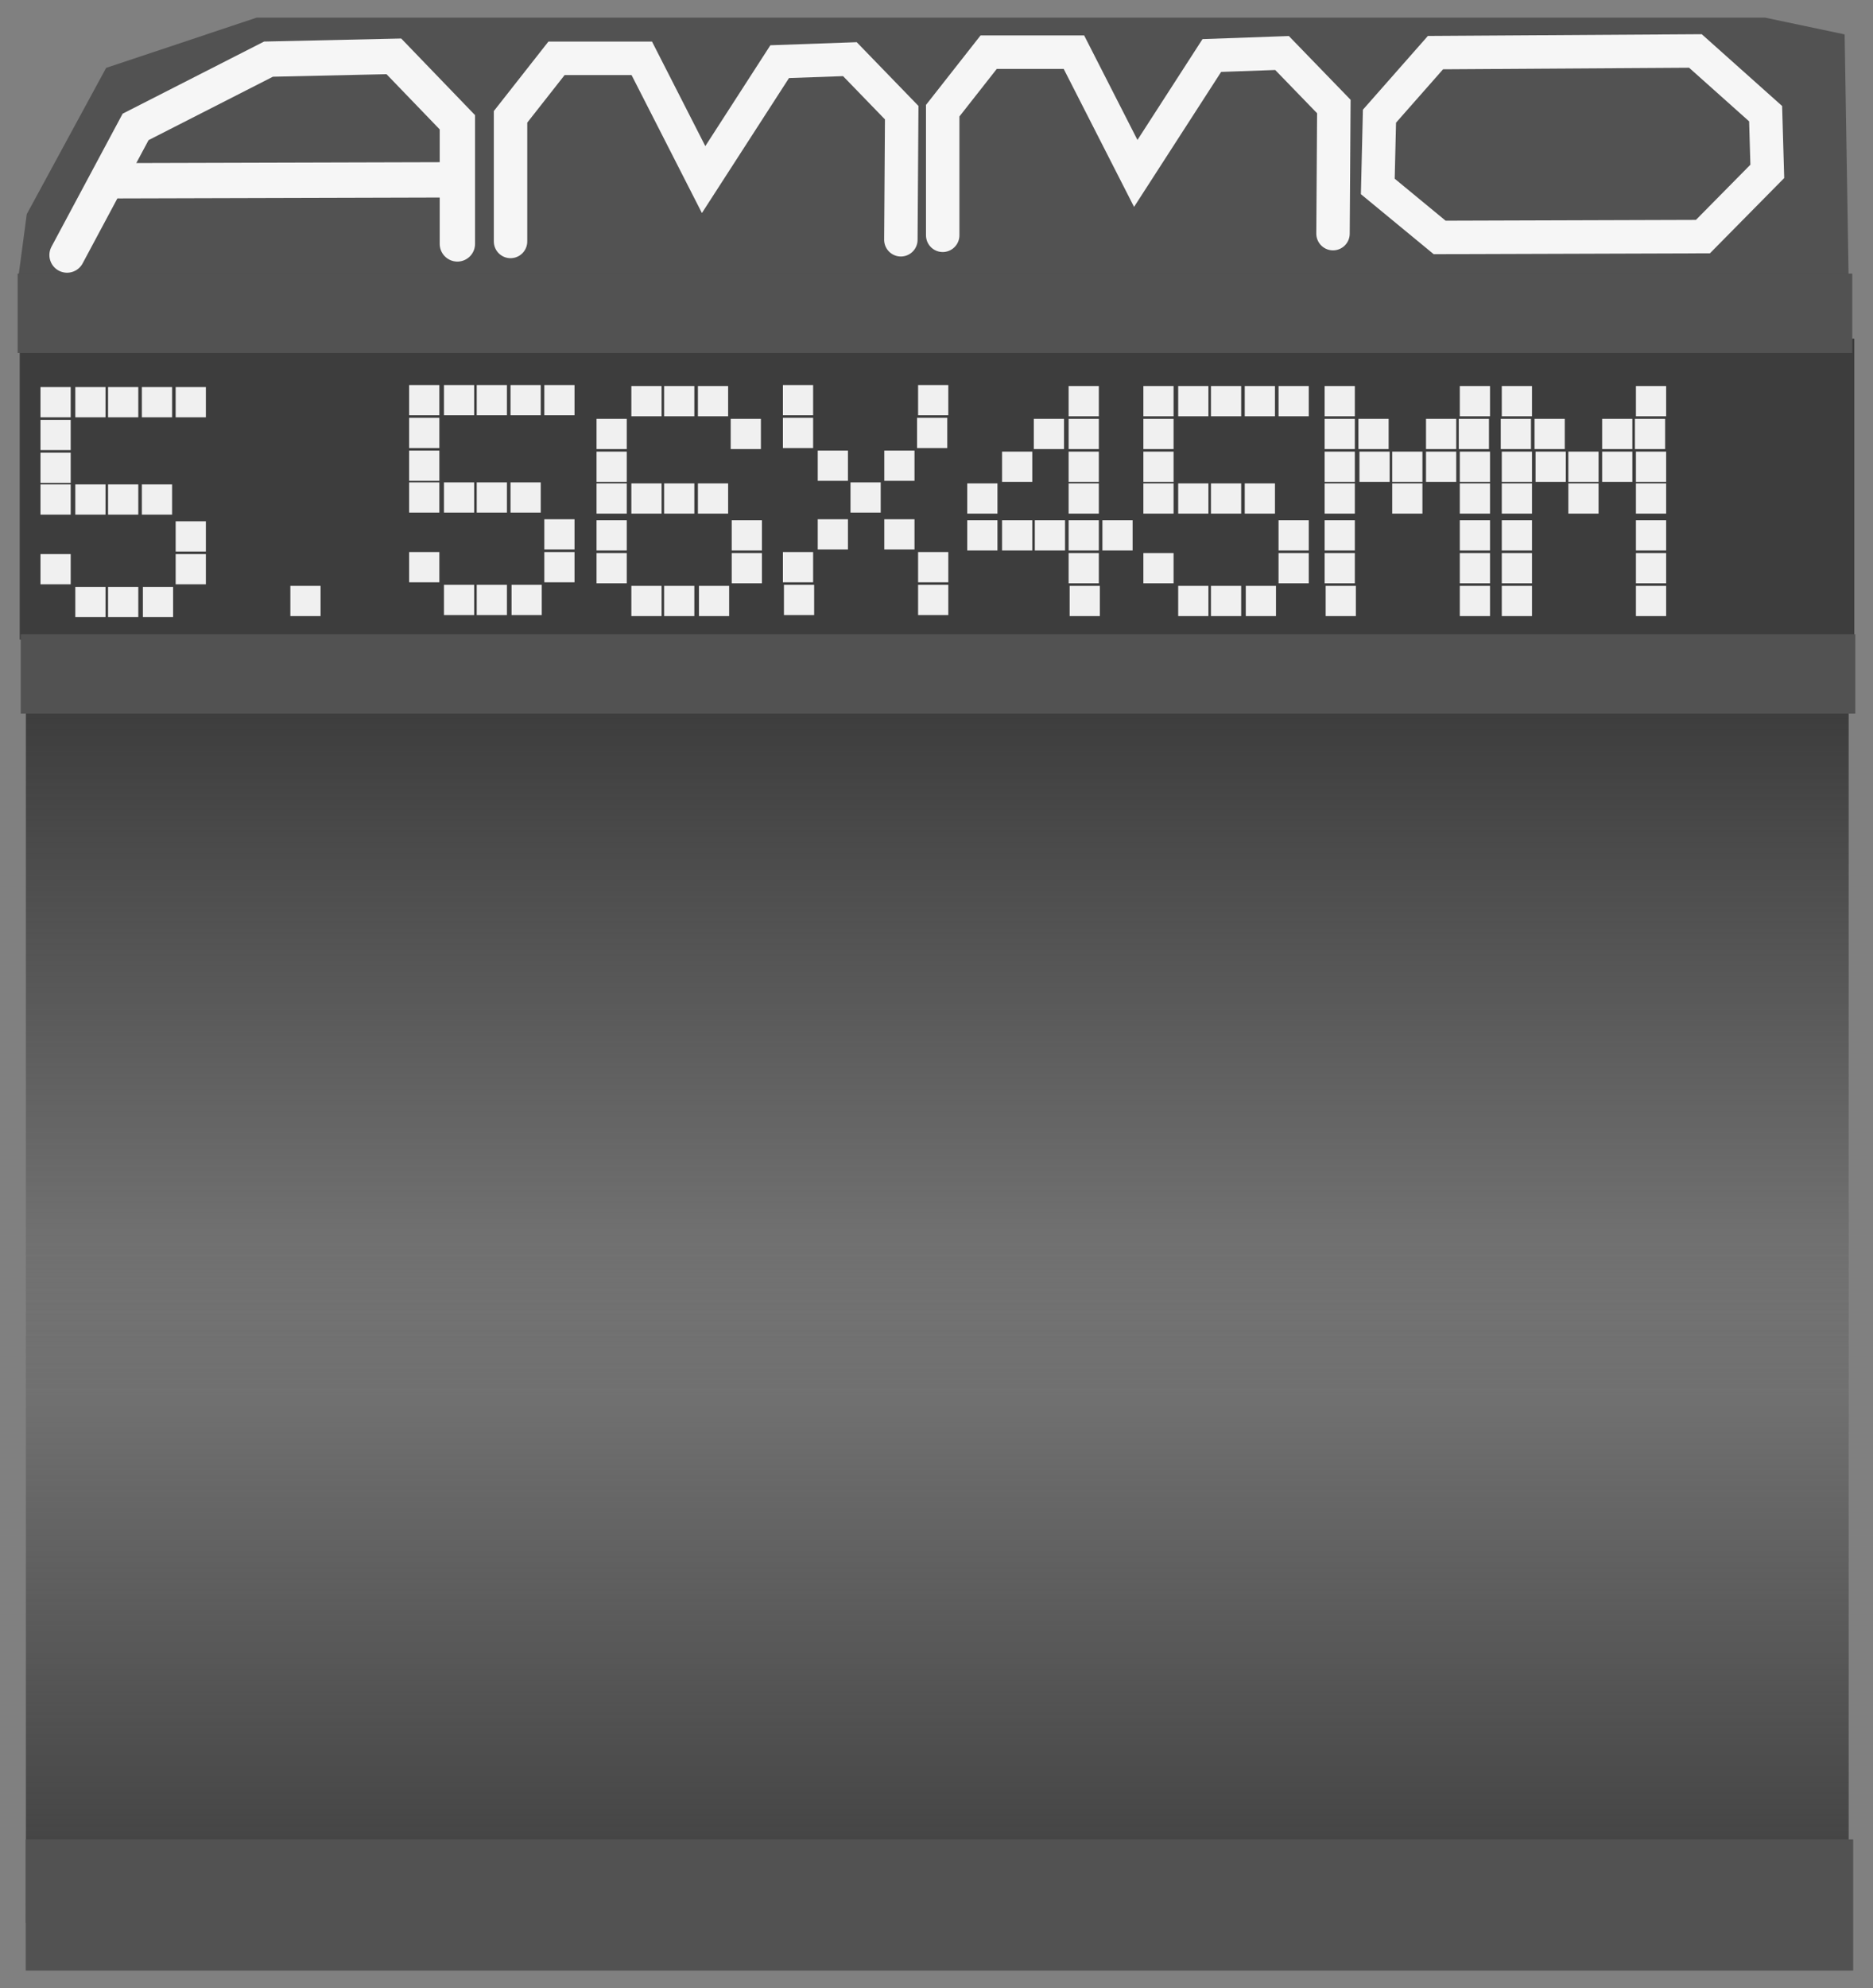 <svg xmlns="http://www.w3.org/2000/svg" xmlns:xlink="http://www.w3.org/1999/xlink" version="1.1" width="91.452" height="97.025" viewBox="-0.524 -0.677 91.452 97.025">
  <rect x="-0.524" y="-0.677" width="91.452" height="97.025" fill="#808080" stroke="none"/>
  <defs>
    <linearGradient id="grad_1" y2="1" x2="0">
      <stop offset="0" stop-color="#3D3D3D" stop-opacity="1"/>
      <stop offset="1" stop-color="#3D3D3D" stop-opacity="0"/>
    </linearGradient>
    <linearGradient id="grad_2" y2="1" x2="0">
      <stop offset="0" stop-color="#3D3D3D" stop-opacity="1"/>
      <stop offset="1" stop-color="#3D3D3D" stop-opacity="0"/>
    </linearGradient>
  <linearGradient id="grad_1-.994413435459137,0,0,-1.6510066986083984,-1,157.55" y2="59.728" x2="0.74" x1="0.74" y1="93.161" gradientUnits="userSpaceOnUse">
      <stop offset="0" stop-color="#3D3D3D" stop-opacity="1"/>
      <stop offset="1" stop-color="#3D3D3D" stop-opacity="0"/>
    </linearGradient><linearGradient id="grad_2-.994413435459137,0,0,1.6510066986083984,-1,-30.3" y2="67.522" x2="0.74" x1="0.74" y1="34.089" gradientUnits="userSpaceOnUse">
      <stop offset="0" stop-color="#3D3D3D" stop-opacity="1"/>
      <stop offset="1" stop-color="#3D3D3D" stop-opacity="0"/>
    </linearGradient></defs>
  <!-- Exported by Scratch - http://scratch.mit.edu/ -->
  <path id="ID0.3781655910424888" fill="url(#grad_1-.994413435459137,0,0,-1.6510066986083984,-1,157.55)" stroke="none" d="M 0.74 93.161 L 89.74 93.161 L 89.74 59.728 L 0.74 59.728 L 0.74 93.161 Z " stroke-width="1.363"/>
  <path id="ID0.3781655910424888" fill="url(#grad_2-.994413435459137,0,0,1.6510066986083984,-1,-30.3)" stroke="none" d="M 0.74 34.089 L 89.74 34.089 L 89.74 67.522 L 0.74 67.522 L 0.74 34.089 Z " stroke-width="1.363"/>
  <path id="ID0.16847497364506125" fill="#3D3D3D" stroke="none" d="M 0.438 15.848 L 90.015 15.848 L 90.015 30.539 L 0.438 30.539 L 0.438 15.848 Z " stroke-width="1.043"/>
  <path id="ID0.6604065666906536" fill="#525252" stroke="none" stroke-linecap="round" d="M 4.659 2.634 L 12.005 0.185 L 28.941 0.185 L 85.666 0.185 L 89.543 1.001 L 89.747 13.448 L 0.374 12.836 L 0.782 9.775 L 4.659 2.634 Z " stroke-width="0.816"/>
  <g id="ID0.578154060523957">
    <g id="ID0.6972630531527102">
      <path id="ID0.13304841564968228" fill="none" stroke="#F6F6F6" stroke-width="1.725" stroke-linecap="round" d="M 2.75 11.769 L 6.097 5.516 L 12.585 2.209 L 18.707 2.073 L 21.808 5.29 L 21.808 11.225 "/>
      <path id="ID0.31302275648340583" fill="none" stroke="#F6F6F6" stroke-width="1.725" stroke-linecap="round" d="M 21.36 8.099 L 5.281 8.144 "/>
    </g>
    <path id="ID0.024056444875895977" fill="none" stroke="#F6F6F6" stroke-width="1.632" stroke-linecap="round" d="M 24.404 11.106 L 24.404 5.025 L 26.649 2.169 L 30.812 2.169 L 33.831 8.086 L 37.545 2.332 L 40.973 2.21 L 43.503 4.821 L 43.462 11.024 "/>
    <path id="ID0.2537583941593766" fill="none" stroke="#F6F6F6" stroke-width="1.632" stroke-linecap="round" d="M 85.767 7.686 L 82.624 10.869 L 69.769 10.91 L 66.749 8.421 L 66.831 4.993 L 69.565 1.891 L 82.257 1.81 L 85.685 4.87 L 85.767 7.686 Z "/>
    <path id="ID0.024056444875895977" fill="none" stroke="#F6F6F6" stroke-width="1.632" stroke-linecap="round" d="M 45.505 10.806 L 45.505 4.725 L 47.749 1.869 L 51.912 1.869 L 54.931 7.786 L 58.645 2.032 L 62.073 1.91 L 64.603 4.521 L 64.562 10.724 "/>
  </g>
  <path id="ID0.16847497364506125" fill="#525252" stroke="none" d="M 0.338 12.673 L 89.915 12.673 L 89.915 16.55 L 0.338 16.55 L 0.338 12.673 Z " stroke-width="0.624"/>
  <path id="ID0.16847497364506125" fill="#525252" stroke="none" d="M 0.488 30.273 L 90.065 30.273 L 90.065 34.15 L 0.488 34.15 L 0.488 30.273 Z " stroke-width="0.624"/>
  <path id="ID0.16847497364506125" fill="#525252" stroke="none" d="M 0.733 89.085 L 89.96 89.085 L 89.96 95.486 L 0.733 95.486 L 0.733 89.085 Z " stroke-width="0.691"/>
  <g id="ID0.4795215823687613">
    <g id="ID0.4219982144422829">
      <path id="ID0.2760997316800058" fill="#F0F0F0" stroke="none" d="M 1.453 22.962 L 2.928 22.962 L 2.928 24.437 L 1.453 24.437 L 1.453 22.962 Z " stroke-width="0.536"/>
      <path id="ID0.2760997316800058" fill="#F0F0F0" stroke="none" d="M 1.453 26.362 L 2.928 26.362 L 2.928 27.837 L 1.453 27.837 L 1.453 26.362 Z " stroke-width="0.536"/>
      <path id="ID0.2760997316800058" fill="#F0F0F0" stroke="none" d="M 1.453 21.412 L 2.928 21.412 L 2.928 22.887 L 1.453 22.887 L 1.453 21.412 Z " stroke-width="0.536"/>
      <path id="ID0.2760997316800058" fill="#F0F0F0" stroke="none" d="M 1.453 19.812 L 2.928 19.812 L 2.928 21.287 L 1.453 21.287 L 1.453 19.812 Z " stroke-width="0.536"/>
      <path id="ID0.2760997316800058" fill="#F0F0F0" stroke="none" d="M 1.453 18.212 L 2.928 18.212 L 2.928 19.687 L 1.453 19.687 L 1.453 18.212 Z " stroke-width="0.536"/>
    </g>
    <g id="ID0.4219982144422829">
      <path id="ID0.2760997316800058" fill="#F0F0F0" stroke="none" d="M 3.153 22.962 L 4.628 22.962 L 4.628 24.437 L 3.153 24.437 L 3.153 22.962 Z " stroke-width="0.536"/>
      <path id="ID0.2760997316800058" fill="#F0F0F0" stroke="none" d="M 3.153 18.212 L 4.628 18.212 L 4.628 19.687 L 3.153 19.687 L 3.153 18.212 Z " stroke-width="0.536"/>
      <path id="ID0.2760997316800058" fill="#F0F0F0" stroke="none" d="M 3.153 27.962 L 4.628 27.962 L 4.628 29.437 L 3.153 29.437 L 3.153 27.962 Z " stroke-width="0.536"/>
    </g>
    <g id="ID0.4219982144422829">
      <path id="ID0.2760997316800058" fill="#F0F0F0" stroke="none" d="M 4.753 22.962 L 6.228 22.962 L 6.228 24.437 L 4.753 24.437 L 4.753 22.962 Z " stroke-width="0.536"/>
      <path id="ID0.2760997316800058" fill="#F0F0F0" stroke="none" d="M 4.753 18.212 L 6.228 18.212 L 6.228 19.687 L 4.753 19.687 L 4.753 18.212 Z " stroke-width="0.536"/>
      <path id="ID0.2760997316800058" fill="#F0F0F0" stroke="none" d="M 4.753 27.962 L 6.228 27.962 L 6.228 29.437 L 4.753 29.437 L 4.753 27.962 Z " stroke-width="0.536"/>
    </g>
    <g id="ID0.4219982144422829">
      <path id="ID0.2760997316800058" fill="#F0F0F0" stroke="none" d="M 6.403 22.962 L 7.878 22.962 L 7.878 24.437 L 6.403 24.437 L 6.403 22.962 Z " stroke-width="0.536"/>
      <path id="ID0.2760997316800058" fill="#F0F0F0" stroke="none" d="M 6.403 18.212 L 7.878 18.212 L 7.878 19.687 L 6.403 19.687 L 6.403 18.212 Z " stroke-width="0.536"/>
      <path id="ID0.2760997316800058" fill="#F0F0F0" stroke="none" d="M 6.453 27.962 L 7.928 27.962 L 7.928 29.437 L 6.453 29.437 L 6.453 27.962 Z " stroke-width="0.536"/>
    </g>
    <g id="ID0.4219982144422829">
      <path id="ID0.2760997316800058" fill="#F0F0F0" stroke="none" d="M 8.053 24.762 L 9.528 24.762 L 9.528 26.237 L 8.053 26.237 L 8.053 24.762 Z " stroke-width="0.536"/>
      <path id="ID0.2760997316800058" fill="#F0F0F0" stroke="none" d="M 8.053 26.362 L 9.528 26.362 L 9.528 27.837 L 8.053 27.837 L 8.053 26.362 Z " stroke-width="0.536"/>
      <path id="ID0.2760997316800058" fill="#F0F0F0" stroke="none" d="M 8.053 18.212 L 9.528 18.212 L 9.528 19.687 L 8.053 19.687 L 8.053 18.212 Z " stroke-width="0.536"/>
    </g>
  </g>
  <g id="ID0.4795215823687613">
    <g id="ID0.4219982144422829">
      <path id="ID0.2760997316800058" fill="#F0F0F0" stroke="none" d="M 13.653 27.912 L 15.128 27.912 L 15.128 29.387 L 13.653 29.387 L 13.653 27.912 Z " stroke-width="0.536"/>
    </g>
  </g>
  <g id="ID0.4795215823687613">
    <g id="ID0.4219982144422829">
      <path id="ID0.2760997316800058" fill="#F0F0F0" stroke="none" d="M 19.453 22.862 L 20.928 22.862 L 20.928 24.337 L 19.453 24.337 L 19.453 22.862 Z " stroke-width="0.536"/>
      <path id="ID0.2760997316800058" fill="#F0F0F0" stroke="none" d="M 19.453 26.262 L 20.928 26.262 L 20.928 27.737 L 19.453 27.737 L 19.453 26.262 Z " stroke-width="0.536"/>
      <path id="ID0.2760997316800058" fill="#F0F0F0" stroke="none" d="M 19.453 21.312 L 20.928 21.312 L 20.928 22.787 L 19.453 22.787 L 19.453 21.312 Z " stroke-width="0.536"/>
      <path id="ID0.2760997316800058" fill="#F0F0F0" stroke="none" d="M 19.453 19.712 L 20.928 19.712 L 20.928 21.187 L 19.453 21.187 L 19.453 19.712 Z " stroke-width="0.536"/>
      <path id="ID0.2760997316800058" fill="#F0F0F0" stroke="none" d="M 19.453 18.112 L 20.928 18.112 L 20.928 19.587 L 19.453 19.587 L 19.453 18.112 Z " stroke-width="0.536"/>
    </g>
    <g id="ID0.4219982144422829">
      <path id="ID0.2760997316800058" fill="#F0F0F0" stroke="none" d="M 21.153 22.862 L 22.628 22.862 L 22.628 24.337 L 21.153 24.337 L 21.153 22.862 Z " stroke-width="0.536"/>
      <path id="ID0.2760997316800058" fill="#F0F0F0" stroke="none" d="M 21.153 18.112 L 22.628 18.112 L 22.628 19.587 L 21.153 19.587 L 21.153 18.112 Z " stroke-width="0.536"/>
      <path id="ID0.2760997316800058" fill="#F0F0F0" stroke="none" d="M 21.153 27.862 L 22.628 27.862 L 22.628 29.337 L 21.153 29.337 L 21.153 27.862 Z " stroke-width="0.536"/>
    </g>
    <g id="ID0.4219982144422829">
      <path id="ID0.2760997316800058" fill="#F0F0F0" stroke="none" d="M 22.753 22.862 L 24.228 22.862 L 24.228 24.337 L 22.753 24.337 L 22.753 22.862 Z " stroke-width="0.536"/>
      <path id="ID0.2760997316800058" fill="#F0F0F0" stroke="none" d="M 22.753 18.112 L 24.228 18.112 L 24.228 19.587 L 22.753 19.587 L 22.753 18.112 Z " stroke-width="0.536"/>
      <path id="ID0.2760997316800058" fill="#F0F0F0" stroke="none" d="M 22.753 27.862 L 24.228 27.862 L 24.228 29.337 L 22.753 29.337 L 22.753 27.862 Z " stroke-width="0.536"/>
    </g>
    <g id="ID0.4219982144422829">
      <path id="ID0.2760997316800058" fill="#F0F0F0" stroke="none" d="M 24.403 22.862 L 25.878 22.862 L 25.878 24.337 L 24.403 24.337 L 24.403 22.862 Z " stroke-width="0.536"/>
      <path id="ID0.2760997316800058" fill="#F0F0F0" stroke="none" d="M 24.403 18.112 L 25.878 18.112 L 25.878 19.587 L 24.403 19.587 L 24.403 18.112 Z " stroke-width="0.536"/>
      <path id="ID0.2760997316800058" fill="#F0F0F0" stroke="none" d="M 24.453 27.862 L 25.928 27.862 L 25.928 29.337 L 24.453 29.337 L 24.453 27.862 Z " stroke-width="0.536"/>
    </g>
    <g id="ID0.4219982144422829">
      <path id="ID0.2760997316800058" fill="#F0F0F0" stroke="none" d="M 26.053 24.662 L 27.528 24.662 L 27.528 26.137 L 26.053 26.137 L 26.053 24.662 Z " stroke-width="0.536"/>
      <path id="ID0.2760997316800058" fill="#F0F0F0" stroke="none" d="M 26.053 26.262 L 27.528 26.262 L 27.528 27.737 L 26.053 27.737 L 26.053 26.262 Z " stroke-width="0.536"/>
      <path id="ID0.2760997316800058" fill="#F0F0F0" stroke="none" d="M 26.053 18.112 L 27.528 18.112 L 27.528 19.587 L 26.053 19.587 L 26.053 18.112 Z " stroke-width="0.536"/>
    </g>
  </g>
  <g id="ID0.4795215823687613">
    <g id="ID0.4219982144422829">
      <path id="ID0.2760997316800058" fill="#F0F0F0" stroke="none" d="M 28.603 22.912 L 30.078 22.912 L 30.078 24.387 L 28.603 24.387 L 28.603 22.912 Z " stroke-width="0.536"/>
      <path id="ID0.2760997316800058" fill="#F0F0F0" stroke="none" d="M 28.603 24.712 L 30.078 24.712 L 30.078 26.187 L 28.603 26.187 L 28.603 24.712 Z " stroke-width="0.536"/>
      <path id="ID0.2760997316800058" fill="#F0F0F0" stroke="none" d="M 28.603 26.312 L 30.078 26.312 L 30.078 27.787 L 28.603 27.787 L 28.603 26.312 Z " stroke-width="0.536"/>
      <path id="ID0.2760997316800058" fill="#F0F0F0" stroke="none" d="M 28.603 21.362 L 30.078 21.362 L 30.078 22.837 L 28.603 22.837 L 28.603 21.362 Z " stroke-width="0.536"/>
      <path id="ID0.2760997316800058" fill="#F0F0F0" stroke="none" d="M 28.603 19.762 L 30.078 19.762 L 30.078 21.237 L 28.603 21.237 L 28.603 19.762 Z " stroke-width="0.536"/>
    </g>
    <g id="ID0.4219982144422829">
      <path id="ID0.2760997316800058" fill="#F0F0F0" stroke="none" d="M 30.303 22.912 L 31.778 22.912 L 31.778 24.387 L 30.303 24.387 L 30.303 22.912 Z " stroke-width="0.536"/>
      <path id="ID0.2760997316800058" fill="#F0F0F0" stroke="none" d="M 30.303 18.162 L 31.778 18.162 L 31.778 19.637 L 30.303 19.637 L 30.303 18.162 Z " stroke-width="0.536"/>
      <path id="ID0.2760997316800058" fill="#F0F0F0" stroke="none" d="M 30.303 27.912 L 31.778 27.912 L 31.778 29.387 L 30.303 29.387 L 30.303 27.912 Z " stroke-width="0.536"/>
    </g>
    <g id="ID0.4219982144422829">
      <path id="ID0.2760997316800058" fill="#F0F0F0" stroke="none" d="M 31.903 22.912 L 33.378 22.912 L 33.378 24.387 L 31.903 24.387 L 31.903 22.912 Z " stroke-width="0.536"/>
      <path id="ID0.2760997316800058" fill="#F0F0F0" stroke="none" d="M 31.903 18.162 L 33.378 18.162 L 33.378 19.637 L 31.903 19.637 L 31.903 18.162 Z " stroke-width="0.536"/>
      <path id="ID0.2760997316800058" fill="#F0F0F0" stroke="none" d="M 31.903 27.912 L 33.378 27.912 L 33.378 29.387 L 31.903 29.387 L 31.903 27.912 Z " stroke-width="0.536"/>
    </g>
    <g id="ID0.4219982144422829">
      <path id="ID0.2760997316800058" fill="#F0F0F0" stroke="none" d="M 33.553 22.912 L 35.028 22.912 L 35.028 24.387 L 33.553 24.387 L 33.553 22.912 Z " stroke-width="0.536"/>
      <path id="ID0.2760997316800058" fill="#F0F0F0" stroke="none" d="M 33.553 18.162 L 35.028 18.162 L 35.028 19.637 L 33.553 19.637 L 33.553 18.162 Z " stroke-width="0.536"/>
      <path id="ID0.2760997316800058" fill="#F0F0F0" stroke="none" d="M 33.603 27.912 L 35.078 27.912 L 35.078 29.387 L 33.603 29.387 L 33.603 27.912 Z " stroke-width="0.536"/>
    </g>
    <g id="ID0.4219982144422829">
      <path id="ID0.2760997316800058" fill="#F0F0F0" stroke="none" d="M 35.203 24.712 L 36.678 24.712 L 36.678 26.187 L 35.203 26.187 L 35.203 24.712 Z " stroke-width="0.536"/>
      <path id="ID0.2760997316800058" fill="#F0F0F0" stroke="none" d="M 35.203 26.312 L 36.678 26.312 L 36.678 27.787 L 35.203 27.787 L 35.203 26.312 Z " stroke-width="0.536"/>
      <path id="ID0.2760997316800058" fill="#F0F0F0" stroke="none" d="M 35.153 19.762 L 36.628 19.762 L 36.628 21.237 L 35.153 21.237 L 35.153 19.762 Z " stroke-width="0.536"/>
    </g>
  </g>
  <g id="ID0.4795215823687613">
    <g id="ID0.4219982144422829">
      <path id="ID0.2760997316800058" fill="#F0F0F0" stroke="none" d="M 37.703 26.262 L 39.178 26.262 L 39.178 27.737 L 37.703 27.737 L 37.703 26.262 Z " stroke-width="0.536"/>
      <path id="ID0.2760997316800058" fill="#F0F0F0" stroke="none" d="M 37.703 19.712 L 39.178 19.712 L 39.178 21.187 L 37.703 21.187 L 37.703 19.712 Z " stroke-width="0.536"/>
      <path id="ID0.2760997316800058" fill="#F0F0F0" stroke="none" d="M 37.703 18.112 L 39.178 18.112 L 39.178 19.587 L 37.703 19.587 L 37.703 18.112 Z " stroke-width="0.536"/>
      <path id="ID0.2760997316800058" fill="#F0F0F0" stroke="none" d="M 37.753 27.862 L 39.228 27.862 L 39.228 29.337 L 37.753 29.337 L 37.753 27.862 Z " stroke-width="0.536"/>
    </g>
    <g id="ID0.4219982144422829">
      <path id="ID0.2760997316800058" fill="#F0F0F0" stroke="none" d="M 39.403 24.662 L 40.878 24.662 L 40.878 26.137 L 39.403 26.137 L 39.403 24.662 Z " stroke-width="0.536"/>
      <path id="ID0.2760997316800058" fill="#F0F0F0" stroke="none" d="M 39.403 21.312 L 40.878 21.312 L 40.878 22.787 L 39.403 22.787 L 39.403 21.312 Z " stroke-width="0.536"/>
    </g>
    <g id="ID0.4219982144422829">
      <path id="ID0.2760997316800058" fill="#F0F0F0" stroke="none" d="M 41.003 22.862 L 42.478 22.862 L 42.478 24.337 L 41.003 24.337 L 41.003 22.862 Z " stroke-width="0.536"/>
    </g>
    <g id="ID0.4219982144422829">
      <path id="ID0.2760997316800058" fill="#F0F0F0" stroke="none" d="M 42.653 24.662 L 44.128 24.662 L 44.128 26.137 L 42.653 26.137 L 42.653 24.662 Z " stroke-width="0.536"/>
      <path id="ID0.2760997316800058" fill="#F0F0F0" stroke="none" d="M 42.653 21.312 L 44.128 21.312 L 44.128 22.787 L 42.653 22.787 L 42.653 21.312 Z " stroke-width="0.536"/>
    </g>
    <g id="ID0.4219982144422829">
      <path id="ID0.2760997316800058" fill="#F0F0F0" stroke="none" d="M 44.303 26.262 L 45.778 26.262 L 45.778 27.737 L 44.303 27.737 L 44.303 26.262 Z " stroke-width="0.536"/>
      <path id="ID0.2760997316800058" fill="#F0F0F0" stroke="none" d="M 44.253 19.712 L 45.728 19.712 L 45.728 21.187 L 44.253 21.187 L 44.253 19.712 Z " stroke-width="0.536"/>
      <path id="ID0.2760997316800058" fill="#F0F0F0" stroke="none" d="M 44.303 18.112 L 45.778 18.112 L 45.778 19.587 L 44.303 19.587 L 44.303 18.112 Z " stroke-width="0.536"/>
      <path id="ID0.2760997316800058" fill="#F0F0F0" stroke="none" d="M 44.303 27.862 L 45.778 27.862 L 45.778 29.337 L 44.303 29.337 L 44.303 27.862 Z " stroke-width="0.536"/>
    </g>
  </g>
  <g id="ID0.4795215823687613">
    <g id="ID0.4219982144422829">
      <path id="ID0.2760997316800058" fill="#F0F0F0" stroke="none" d="M 64.153 22.912 L 65.628 22.912 L 65.628 24.387 L 64.153 24.387 L 64.153 22.912 Z " stroke-width="0.536"/>
      <path id="ID0.2760997316800058" fill="#F0F0F0" stroke="none" d="M 64.153 24.712 L 65.628 24.712 L 65.628 26.187 L 64.153 26.187 L 64.153 24.712 Z " stroke-width="0.536"/>
      <path id="ID0.2760997316800058" fill="#F0F0F0" stroke="none" d="M 64.153 26.312 L 65.628 26.312 L 65.628 27.787 L 64.153 27.787 L 64.153 26.312 Z " stroke-width="0.536"/>
      <path id="ID0.2760997316800058" fill="#F0F0F0" stroke="none" d="M 64.153 21.362 L 65.628 21.362 L 65.628 22.837 L 64.153 22.837 L 64.153 21.362 Z " stroke-width="0.536"/>
      <path id="ID0.2760997316800058" fill="#F0F0F0" stroke="none" d="M 64.153 19.762 L 65.628 19.762 L 65.628 21.237 L 64.153 21.237 L 64.153 19.762 Z " stroke-width="0.536"/>
      <path id="ID0.2760997316800058" fill="#F0F0F0" stroke="none" d="M 64.153 18.162 L 65.628 18.162 L 65.628 19.637 L 64.153 19.637 L 64.153 18.162 Z " stroke-width="0.536"/>
      <path id="ID0.2760997316800058" fill="#F0F0F0" stroke="none" d="M 64.203 27.912 L 65.678 27.912 L 65.678 29.387 L 64.203 29.387 L 64.203 27.912 Z " stroke-width="0.536"/>
    </g>
    <g id="ID0.4219982144422829">
      <path id="ID0.2760997316800058" fill="#F0F0F0" stroke="none" d="M 65.853 21.362 L 67.328 21.362 L 67.328 22.837 L 65.853 22.837 L 65.853 21.362 Z " stroke-width="0.536"/>
      <path id="ID0.2760997316800058" fill="#F0F0F0" stroke="none" d="M 65.803 19.762 L 67.278 19.762 L 67.278 21.237 L 65.803 21.237 L 65.803 19.762 Z " stroke-width="0.536"/>
    </g>
    <g id="ID0.4219982144422829">
      <path id="ID0.2760997316800058" fill="#F0F0F0" stroke="none" d="M 67.453 22.912 L 68.928 22.912 L 68.928 24.387 L 67.453 24.387 L 67.453 22.912 Z " stroke-width="0.536"/>
      <path id="ID0.2760997316800058" fill="#F0F0F0" stroke="none" d="M 67.453 21.362 L 68.928 21.362 L 68.928 22.837 L 67.453 22.837 L 67.453 21.362 Z " stroke-width="0.536"/>
    </g>
    <g id="ID0.4219982144422829">
      <path id="ID0.2760997316800058" fill="#F0F0F0" stroke="none" d="M 69.103 21.362 L 70.578 21.362 L 70.578 22.837 L 69.103 22.837 L 69.103 21.362 Z " stroke-width="0.536"/>
      <path id="ID0.2760997316800058" fill="#F0F0F0" stroke="none" d="M 69.103 19.762 L 70.578 19.762 L 70.578 21.237 L 69.103 21.237 L 69.103 19.762 Z " stroke-width="0.536"/>
    </g>
    <g id="ID0.4219982144422829">
      <path id="ID0.2760997316800058" fill="#F0F0F0" stroke="none" d="M 70.753 22.912 L 72.228 22.912 L 72.228 24.387 L 70.753 24.387 L 70.753 22.912 Z " stroke-width="0.536"/>
      <path id="ID0.2760997316800058" fill="#F0F0F0" stroke="none" d="M 70.753 24.712 L 72.228 24.712 L 72.228 26.187 L 70.753 26.187 L 70.753 24.712 Z " stroke-width="0.536"/>
      <path id="ID0.2760997316800058" fill="#F0F0F0" stroke="none" d="M 70.753 26.312 L 72.228 26.312 L 72.228 27.787 L 70.753 27.787 L 70.753 26.312 Z " stroke-width="0.536"/>
      <path id="ID0.2760997316800058" fill="#F0F0F0" stroke="none" d="M 70.753 21.362 L 72.228 21.362 L 72.228 22.837 L 70.753 22.837 L 70.753 21.362 Z " stroke-width="0.536"/>
      <path id="ID0.2760997316800058" fill="#F0F0F0" stroke="none" d="M 70.703 19.762 L 72.178 19.762 L 72.178 21.237 L 70.703 21.237 L 70.703 19.762 Z " stroke-width="0.536"/>
      <path id="ID0.2760997316800058" fill="#F0F0F0" stroke="none" d="M 70.753 18.162 L 72.228 18.162 L 72.228 19.637 L 70.753 19.637 L 70.753 18.162 Z " stroke-width="0.536"/>
      <path id="ID0.2760997316800058" fill="#F0F0F0" stroke="none" d="M 70.753 27.912 L 72.228 27.912 L 72.228 29.387 L 70.753 29.387 L 70.753 27.912 Z " stroke-width="0.536"/>
    </g>
  </g>
  <g id="ID0.4795215823687613">
    <g id="ID0.4219982144422829">
      <path id="ID0.2760997316800058" fill="#F0F0F0" stroke="none" d="M 72.803 22.912 L 74.278 22.912 L 74.278 24.387 L 72.803 24.387 L 72.803 22.912 Z " stroke-width="0.536"/>
      <path id="ID0.2760997316800058" fill="#F0F0F0" stroke="none" d="M 72.803 24.712 L 74.278 24.712 L 74.278 26.187 L 72.803 26.187 L 72.803 24.712 Z " stroke-width="0.536"/>
      <path id="ID0.2760997316800058" fill="#F0F0F0" stroke="none" d="M 72.803 26.312 L 74.278 26.312 L 74.278 27.787 L 72.803 27.787 L 72.803 26.312 Z " stroke-width="0.536"/>
      <path id="ID0.2760997316800058" fill="#F0F0F0" stroke="none" d="M 72.803 21.362 L 74.278 21.362 L 74.278 22.837 L 72.803 22.837 L 72.803 21.362 Z " stroke-width="0.536"/>
      <path id="ID0.2760997316800058" fill="#F0F0F0" stroke="none" d="M 72.753 19.762 L 74.228 19.762 L 74.228 21.237 L 72.753 21.237 L 72.753 19.762 Z " stroke-width="0.536"/>
      <path id="ID0.2760997316800058" fill="#F0F0F0" stroke="none" d="M 72.803 18.162 L 74.278 18.162 L 74.278 19.637 L 72.803 19.637 L 72.803 18.162 Z " stroke-width="0.536"/>
      <path id="ID0.2760997316800058" fill="#F0F0F0" stroke="none" d="M 72.803 27.912 L 74.278 27.912 L 74.278 29.387 L 72.803 29.387 L 72.803 27.912 Z " stroke-width="0.536"/>
    </g>
    <g id="ID0.4219982144422829">
      <path id="ID0.2760997316800058" fill="#F0F0F0" stroke="none" d="M 74.453 21.362 L 75.928 21.362 L 75.928 22.837 L 74.453 22.837 L 74.453 21.362 Z " stroke-width="0.536"/>
      <path id="ID0.2760997316800058" fill="#F0F0F0" stroke="none" d="M 74.403 19.762 L 75.878 19.762 L 75.878 21.237 L 74.403 21.237 L 74.403 19.762 Z " stroke-width="0.536"/>
    </g>
    <g id="ID0.4219982144422829">
      <path id="ID0.2760997316800058" fill="#F0F0F0" stroke="none" d="M 76.053 22.912 L 77.528 22.912 L 77.528 24.387 L 76.053 24.387 L 76.053 22.912 Z " stroke-width="0.536"/>
      <path id="ID0.2760997316800058" fill="#F0F0F0" stroke="none" d="M 76.053 21.362 L 77.528 21.362 L 77.528 22.837 L 76.053 22.837 L 76.053 21.362 Z " stroke-width="0.536"/>
    </g>
    <g id="ID0.4219982144422829">
      <path id="ID0.2760997316800058" fill="#F0F0F0" stroke="none" d="M 77.703 21.362 L 79.178 21.362 L 79.178 22.837 L 77.703 22.837 L 77.703 21.362 Z " stroke-width="0.536"/>
      <path id="ID0.2760997316800058" fill="#F0F0F0" stroke="none" d="M 77.703 19.762 L 79.178 19.762 L 79.178 21.237 L 77.703 21.237 L 77.703 19.762 Z " stroke-width="0.536"/>
    </g>
    <g id="ID0.4219982144422829">
      <path id="ID0.2760997316800058" fill="#F0F0F0" stroke="none" d="M 79.353 22.912 L 80.828 22.912 L 80.828 24.387 L 79.353 24.387 L 79.353 22.912 Z " stroke-width="0.536"/>
      <path id="ID0.2760997316800058" fill="#F0F0F0" stroke="none" d="M 79.353 24.712 L 80.828 24.712 L 80.828 26.187 L 79.353 26.187 L 79.353 24.712 Z " stroke-width="0.536"/>
      <path id="ID0.2760997316800058" fill="#F0F0F0" stroke="none" d="M 79.353 26.312 L 80.828 26.312 L 80.828 27.787 L 79.353 27.787 L 79.353 26.312 Z " stroke-width="0.536"/>
      <path id="ID0.2760997316800058" fill="#F0F0F0" stroke="none" d="M 79.353 21.362 L 80.828 21.362 L 80.828 22.837 L 79.353 22.837 L 79.353 21.362 Z " stroke-width="0.536"/>
      <path id="ID0.2760997316800058" fill="#F0F0F0" stroke="none" d="M 79.303 19.762 L 80.778 19.762 L 80.778 21.237 L 79.303 21.237 L 79.303 19.762 Z " stroke-width="0.536"/>
      <path id="ID0.2760997316800058" fill="#F0F0F0" stroke="none" d="M 79.353 18.162 L 80.828 18.162 L 80.828 19.637 L 79.353 19.637 L 79.353 18.162 Z " stroke-width="0.536"/>
      <path id="ID0.2760997316800058" fill="#F0F0F0" stroke="none" d="M 79.353 27.912 L 80.828 27.912 L 80.828 29.387 L 79.353 29.387 L 79.353 27.912 Z " stroke-width="0.536"/>
    </g>
  </g>
  <g id="ID0.4795215823687613">
    <g id="ID0.4219982144422829">
      <path id="ID0.2760997316800058" fill="#F0F0F0" stroke="none" d="M 55.303 22.912 L 56.778 22.912 L 56.778 24.387 L 55.303 24.387 L 55.303 22.912 Z " stroke-width="0.536"/>
      <path id="ID0.2760997316800058" fill="#F0F0F0" stroke="none" d="M 55.303 26.312 L 56.778 26.312 L 56.778 27.787 L 55.303 27.787 L 55.303 26.312 Z " stroke-width="0.536"/>
      <path id="ID0.2760997316800058" fill="#F0F0F0" stroke="none" d="M 55.303 21.362 L 56.778 21.362 L 56.778 22.837 L 55.303 22.837 L 55.303 21.362 Z " stroke-width="0.536"/>
      <path id="ID0.2760997316800058" fill="#F0F0F0" stroke="none" d="M 55.303 19.762 L 56.778 19.762 L 56.778 21.237 L 55.303 21.237 L 55.303 19.762 Z " stroke-width="0.536"/>
      <path id="ID0.2760997316800058" fill="#F0F0F0" stroke="none" d="M 55.303 18.162 L 56.778 18.162 L 56.778 19.637 L 55.303 19.637 L 55.303 18.162 Z " stroke-width="0.536"/>
    </g>
    <g id="ID0.4219982144422829">
      <path id="ID0.2760997316800058" fill="#F0F0F0" stroke="none" d="M 57.003 22.912 L 58.478 22.912 L 58.478 24.387 L 57.003 24.387 L 57.003 22.912 Z " stroke-width="0.536"/>
      <path id="ID0.2760997316800058" fill="#F0F0F0" stroke="none" d="M 57.003 18.162 L 58.478 18.162 L 58.478 19.637 L 57.003 19.637 L 57.003 18.162 Z " stroke-width="0.536"/>
      <path id="ID0.2760997316800058" fill="#F0F0F0" stroke="none" d="M 57.003 27.912 L 58.478 27.912 L 58.478 29.387 L 57.003 29.387 L 57.003 27.912 Z " stroke-width="0.536"/>
    </g>
    <g id="ID0.4219982144422829">
      <path id="ID0.2760997316800058" fill="#F0F0F0" stroke="none" d="M 58.603 22.912 L 60.078 22.912 L 60.078 24.387 L 58.603 24.387 L 58.603 22.912 Z " stroke-width="0.536"/>
      <path id="ID0.2760997316800058" fill="#F0F0F0" stroke="none" d="M 58.603 18.162 L 60.078 18.162 L 60.078 19.637 L 58.603 19.637 L 58.603 18.162 Z " stroke-width="0.536"/>
      <path id="ID0.2760997316800058" fill="#F0F0F0" stroke="none" d="M 58.603 27.912 L 60.078 27.912 L 60.078 29.387 L 58.603 29.387 L 58.603 27.912 Z " stroke-width="0.536"/>
    </g>
    <g id="ID0.4219982144422829">
      <path id="ID0.2760997316800058" fill="#F0F0F0" stroke="none" d="M 60.253 22.912 L 61.728 22.912 L 61.728 24.387 L 60.253 24.387 L 60.253 22.912 Z " stroke-width="0.536"/>
      <path id="ID0.2760997316800058" fill="#F0F0F0" stroke="none" d="M 60.253 18.162 L 61.728 18.162 L 61.728 19.637 L 60.253 19.637 L 60.253 18.162 Z " stroke-width="0.536"/>
      <path id="ID0.2760997316800058" fill="#F0F0F0" stroke="none" d="M 60.303 27.912 L 61.778 27.912 L 61.778 29.387 L 60.303 29.387 L 60.303 27.912 Z " stroke-width="0.536"/>
    </g>
    <g id="ID0.4219982144422829">
      <path id="ID0.2760997316800058" fill="#F0F0F0" stroke="none" d="M 61.903 24.712 L 63.378 24.712 L 63.378 26.187 L 61.903 26.187 L 61.903 24.712 Z " stroke-width="0.536"/>
      <path id="ID0.2760997316800058" fill="#F0F0F0" stroke="none" d="M 61.903 26.312 L 63.378 26.312 L 63.378 27.787 L 61.903 27.787 L 61.903 26.312 Z " stroke-width="0.536"/>
      <path id="ID0.2760997316800058" fill="#F0F0F0" stroke="none" d="M 61.903 18.162 L 63.378 18.162 L 63.378 19.637 L 61.903 19.637 L 61.903 18.162 Z " stroke-width="0.536"/>
    </g>
  </g>
  <g id="ID0.4795215823687613">
    <g id="ID0.4219982144422829">
      <path id="ID0.2760997316800058" fill="#F0F0F0" stroke="none" d="M 46.703 22.912 L 48.178 22.912 L 48.178 24.387 L 46.703 24.387 L 46.703 22.912 Z " stroke-width="0.536"/>
      <path id="ID0.2760997316800058" fill="#F0F0F0" stroke="none" d="M 46.703 24.712 L 48.178 24.712 L 48.178 26.187 L 46.703 26.187 L 46.703 24.712 Z " stroke-width="0.536"/>
    </g>
    <g id="ID0.4219982144422829">
      <path id="ID0.2760997316800058" fill="#F0F0F0" stroke="none" d="M 48.403 24.712 L 49.878 24.712 L 49.878 26.187 L 48.403 26.187 L 48.403 24.712 Z " stroke-width="0.536"/>
      <path id="ID0.2760997316800058" fill="#F0F0F0" stroke="none" d="M 48.403 21.362 L 49.878 21.362 L 49.878 22.837 L 48.403 22.837 L 48.403 21.362 Z " stroke-width="0.536"/>
    </g>
    <g id="ID0.4219982144422829">
      <path id="ID0.2760997316800058" fill="#F0F0F0" stroke="none" d="M 50.003 24.712 L 51.478 24.712 L 51.478 26.187 L 50.003 26.187 L 50.003 24.712 Z " stroke-width="0.536"/>
      <path id="ID0.2760997316800058" fill="#F0F0F0" stroke="none" d="M 49.953 19.762 L 51.428 19.762 L 51.428 21.237 L 49.953 21.237 L 49.953 19.762 Z " stroke-width="0.536"/>
    </g>
    <g id="ID0.4219982144422829">
      <path id="ID0.2760997316800058" fill="#F0F0F0" stroke="none" d="M 51.653 22.912 L 53.128 22.912 L 53.128 24.387 L 51.653 24.387 L 51.653 22.912 Z " stroke-width="0.536"/>
      <path id="ID0.2760997316800058" fill="#F0F0F0" stroke="none" d="M 51.653 24.712 L 53.128 24.712 L 53.128 26.187 L 51.653 26.187 L 51.653 24.712 Z " stroke-width="0.536"/>
      <path id="ID0.2760997316800058" fill="#F0F0F0" stroke="none" d="M 51.653 26.312 L 53.128 26.312 L 53.128 27.787 L 51.653 27.787 L 51.653 26.312 Z " stroke-width="0.536"/>
      <path id="ID0.2760997316800058" fill="#F0F0F0" stroke="none" d="M 51.653 21.362 L 53.128 21.362 L 53.128 22.837 L 51.653 22.837 L 51.653 21.362 Z " stroke-width="0.536"/>
      <path id="ID0.2760997316800058" fill="#F0F0F0" stroke="none" d="M 51.653 19.762 L 53.128 19.762 L 53.128 21.237 L 51.653 21.237 L 51.653 19.762 Z " stroke-width="0.536"/>
      <path id="ID0.2760997316800058" fill="#F0F0F0" stroke="none" d="M 51.653 18.162 L 53.128 18.162 L 53.128 19.637 L 51.653 19.637 L 51.653 18.162 Z " stroke-width="0.536"/>
      <path id="ID0.2760997316800058" fill="#F0F0F0" stroke="none" d="M 51.703 27.912 L 53.178 27.912 L 53.178 29.387 L 51.703 29.387 L 51.703 27.912 Z " stroke-width="0.536"/>
    </g>
    <g id="ID0.4219982144422829">
      <path id="ID0.2760997316800058" fill="#F0F0F0" stroke="none" d="M 53.303 24.712 L 54.778 24.712 L 54.778 26.187 L 53.303 26.187 L 53.303 24.712 Z " stroke-width="0.536"/>
    </g>
  </g>
</svg>